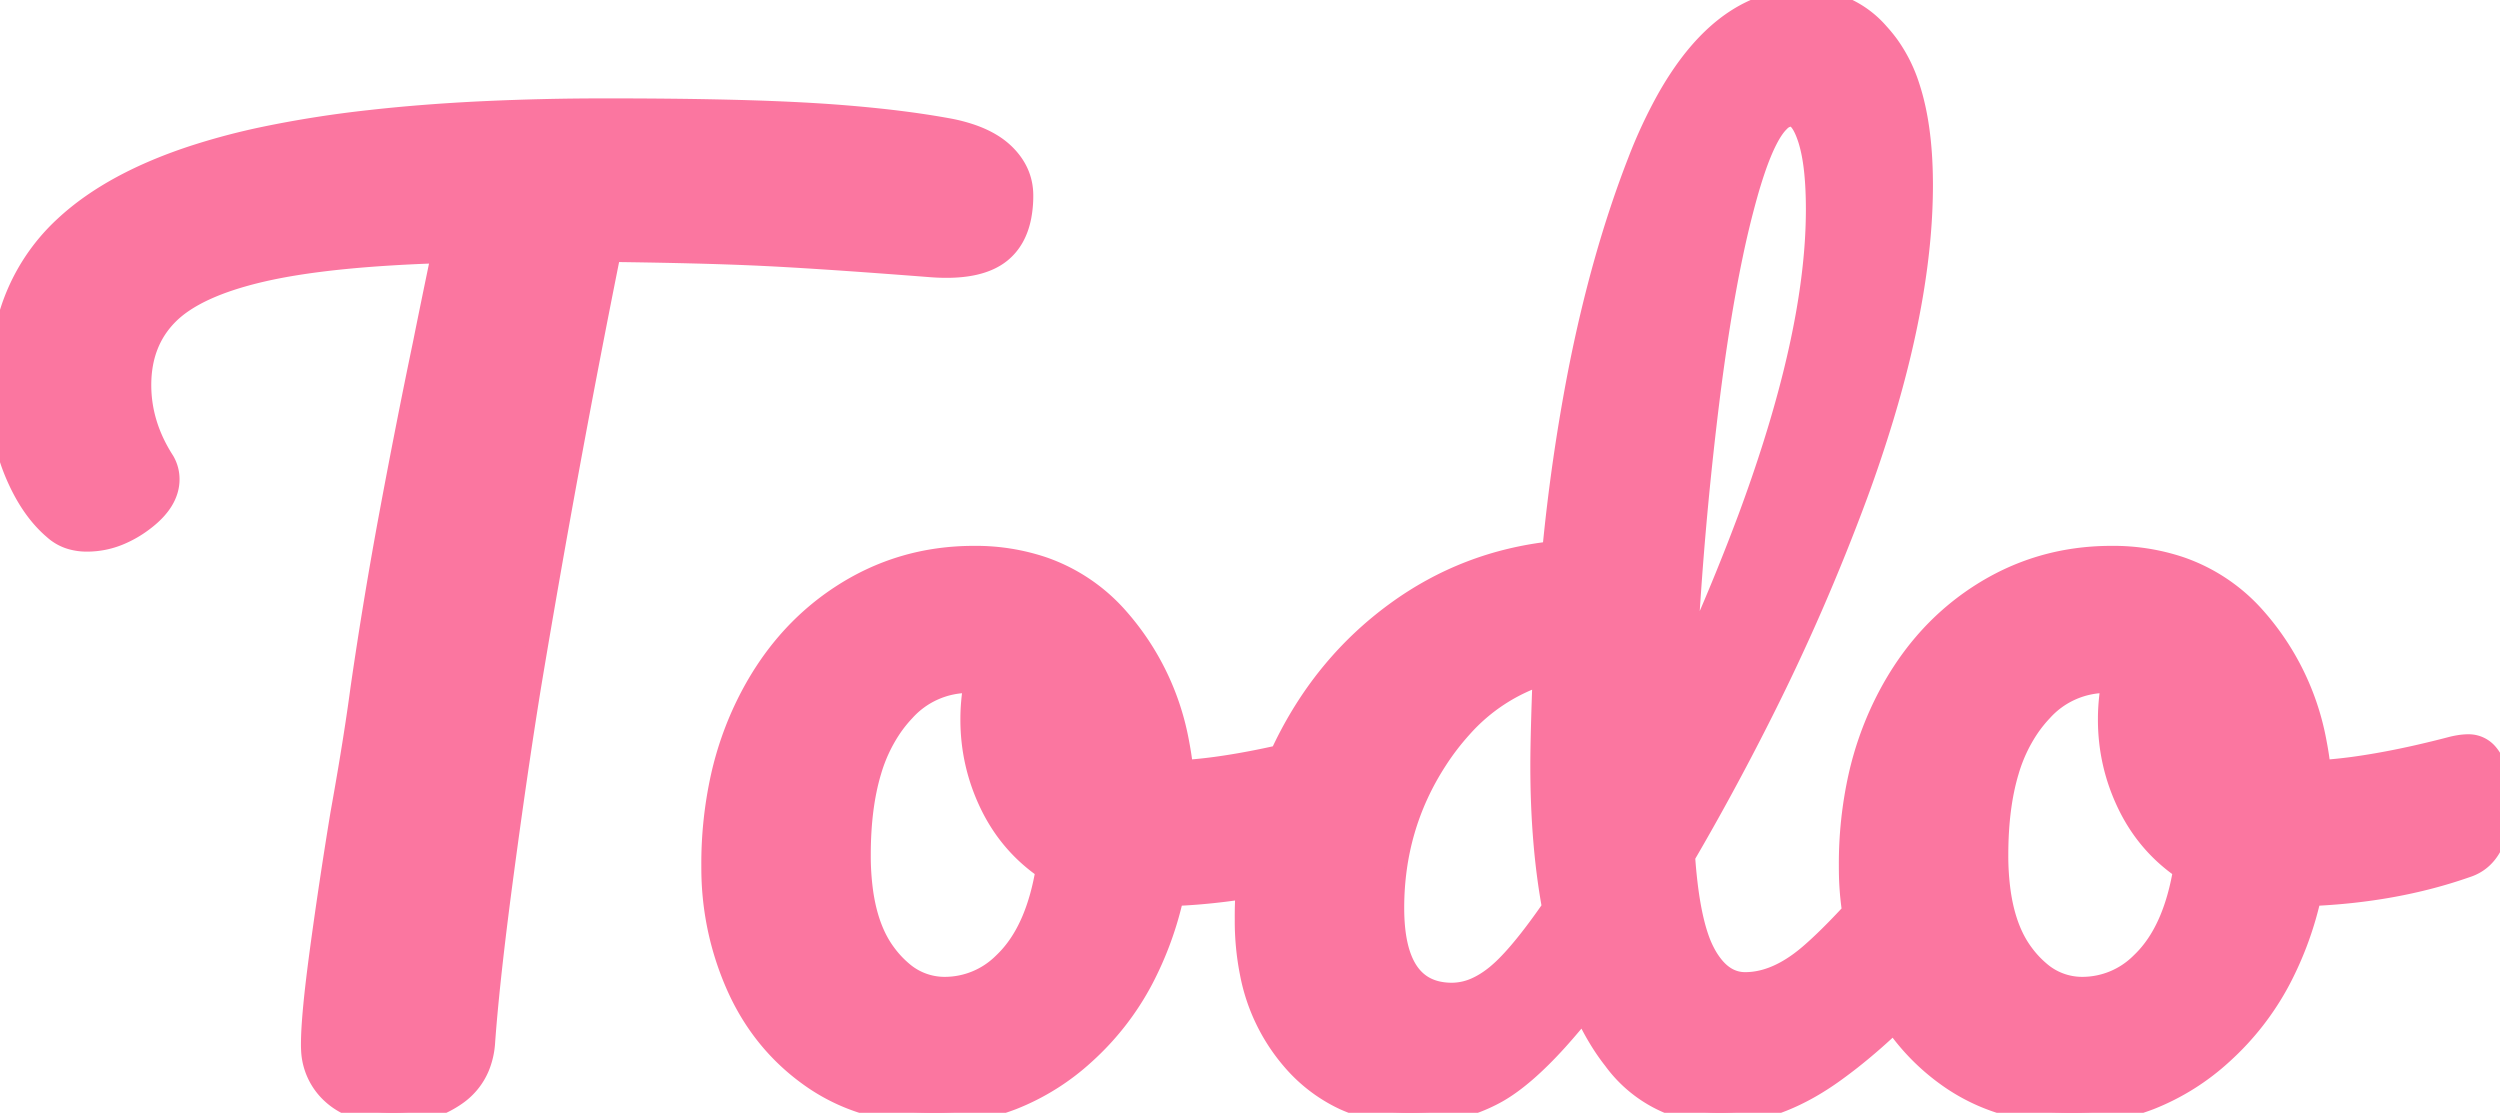 <svg width="106.151" height="47.251" viewBox="0 0 106.151 47.251" xmlns="http://www.w3.org/2000/svg"><g id="svgGroup" stroke-linecap="round" fill-rule="evenodd" font-size="9pt" stroke="#fb76a0" stroke-width="0.25mm" fill="#fb76a0" style="stroke:#fb76a0;stroke-width:0.25mm;fill:#fb76a0"><path d="M 52.005 37.817 A 21.445 21.445 0 0 0 52.946 37.68 A 16.469 16.469 0 0 0 52.901 39.05 A 11.266 11.266 0 0 0 53.123 41.347 A 7.872 7.872 0 0 0 54.876 44.975 A 6.541 6.541 0 0 0 57.08 46.663 A 6.652 6.652 0 0 0 59.901 47.25 A 8.768 8.768 0 0 0 61.162 47.162 A 6.781 6.781 0 0 0 63.576 46.35 Q 64.708 45.703 66.111 44.152 A 27.183 27.183 0 0 0 67.251 42.8 A 13.484 13.484 0 0 0 67.322 42.957 Q 67.866 44.126 68.537 44.976 A 5.527 5.527 0 0 0 73.051 47.25 A 6.519 6.519 0 0 0 73.467 47.237 Q 75.663 47.096 77.901 45.475 A 22.448 22.448 0 0 0 78.582 44.962 A 24.468 24.468 0 0 0 80.429 43.347 A 9.21 9.21 0 0 0 82.876 45.8 A 8.035 8.035 0 0 0 85.461 46.952 A 10.353 10.353 0 0 0 88.001 47.25 A 9.026 9.026 0 0 0 91.276 46.653 A 9.911 9.911 0 0 0 94.351 44.725 A 11.459 11.459 0 0 0 96.803 41.57 A 14.256 14.256 0 0 0 98.101 38 Q 101.701 37.85 104.701 36.8 Q 106.151 36.35 106.151 33.95 A 5.282 5.282 0 0 0 106.143 33.658 Q 106.123 33.295 106.051 32.983 A 2.714 2.714 0 0 0 105.801 32.3 A 1.58 1.58 0 0 0 105.63 32.043 A 1.027 1.027 0 0 0 104.801 31.65 Q 104.613 31.65 104.386 31.689 A 3.947 3.947 0 0 0 104.101 31.75 A 44.803 44.803 0 0 1 102.597 32.117 Q 101.426 32.38 100.39 32.539 A 21.544 21.544 0 0 1 98.501 32.75 A 13.829 13.829 0 0 0 98.327 31.57 A 10.93 10.93 0 0 0 95.776 26.275 A 7.491 7.491 0 0 0 92.569 24.109 A 8.907 8.907 0 0 0 89.651 23.65 Q 86.551 23.65 84.001 25.325 Q 81.451 27 80.001 29.975 A 13.786 13.786 0 0 0 78.954 32.972 A 17.018 17.018 0 0 0 78.551 36.75 A 14.138 14.138 0 0 0 78.552 36.968 A 12.277 12.277 0 0 0 78.693 38.73 A 53.542 53.542 0 0 1 78.681 38.743 Q 77.622 39.889 76.851 40.55 A 6.989 6.989 0 0 1 76.421 40.891 Q 75.243 41.75 74.101 41.75 A 1.58 1.58 0 0 1 73.328 41.554 Q 73.023 41.387 72.761 41.076 A 3.382 3.382 0 0 1 72.376 40.5 A 4.357 4.357 0 0 1 72.121 39.926 Q 71.805 39.058 71.63 37.697 A 23.187 23.187 0 0 1 71.501 36.35 A 110.603 110.603 0 0 0 74.69 30.481 A 90.191 90.191 0 0 0 78.851 20.95 A 58.987 58.987 0 0 0 79.939 17.704 Q 81.601 12.203 81.601 7.85 A 21.575 21.575 0 0 0 81.6 7.697 Q 81.583 5.329 81.044 3.694 A 6.253 6.253 0 0 0 80.176 1.95 A 6.09 6.09 0 0 0 79.754 1.434 A 4.123 4.123 0 0 0 76.601 0 A 5.126 5.126 0 0 0 74.908 0.282 Q 72.586 1.088 70.826 4.196 A 20.62 20.62 0 0 0 69.576 6.875 Q 68.029 10.85 67.059 15.769 A 80.147 80.147 0 0 0 65.951 23.45 Q 62.251 23.85 59.276 26.025 Q 56.301 28.2 54.601 31.625 A 16.469 16.469 0 0 0 54.376 32.099 A 44.803 44.803 0 0 1 54.297 32.117 Q 53.126 32.38 52.09 32.539 A 21.544 21.544 0 0 1 50.201 32.75 A 13.829 13.829 0 0 0 50.027 31.57 A 10.93 10.93 0 0 0 47.476 26.275 A 7.491 7.491 0 0 0 44.269 24.109 A 8.907 8.907 0 0 0 41.351 23.65 Q 38.251 23.65 35.701 25.325 Q 33.151 27 31.701 29.975 A 13.786 13.786 0 0 0 30.654 32.972 A 17.018 17.018 0 0 0 30.251 36.75 A 14.138 14.138 0 0 0 30.252 36.968 A 12.277 12.277 0 0 0 31.351 41.95 Q 32.451 44.35 34.576 45.8 A 8.035 8.035 0 0 0 37.161 46.952 A 10.353 10.353 0 0 0 39.701 47.25 A 9.026 9.026 0 0 0 42.976 46.653 A 9.911 9.911 0 0 0 46.051 44.725 A 11.459 11.459 0 0 0 48.503 41.57 A 14.256 14.256 0 0 0 49.801 38 A 26.153 26.153 0 0 0 52.005 37.817 Z M 41.234 5.745 A 6.847 6.847 0 0 0 40.301 5.5 A 33.512 33.512 0 0 0 39.595 5.378 Q 38.513 5.203 37.283 5.073 A 60.818 60.818 0 0 0 34.576 4.85 Q 31.301 4.65 25.801 4.65 A 110.341 110.341 0 0 0 20.43 4.773 Q 17.91 4.896 15.721 5.143 A 47.472 47.472 0 0 0 11.226 5.85 A 28.852 28.852 0 0 0 8.359 6.603 Q 4.797 7.749 2.776 9.625 A 8.32 8.32 0 0 0 0.441 13.329 A 10.541 10.541 0 0 0 0.001 16.45 Q 0.001 18.45 0.651 20.025 Q 1.301 21.6 2.301 22.45 A 1.85 1.85 0 0 0 3.042 22.863 A 2.367 2.367 0 0 0 3.701 22.95 A 3.536 3.536 0 0 0 5.027 22.689 A 4.564 4.564 0 0 0 6.026 22.125 Q 7.151 21.3 7.151 20.35 Q 7.151 19.95 6.951 19.6 Q 5.951 18.05 5.951 16.35 Q 5.951 14.5 7.126 13.325 Q 8.301 12.15 11.101 11.5 A 18.468 18.468 0 0 1 11.518 11.408 Q 13.333 11.031 15.943 10.843 A 69.301 69.301 0 0 1 18.801 10.7 Q 18.551 11.9 18.351 12.875 Q 18.151 13.85 18.001 14.6 Q 17.301 17.95 16.601 21.7 Q 15.901 25.45 15.351 29.25 A 85.572 85.572 0 0 1 15.139 30.734 Q 14.879 32.453 14.501 34.55 A 225.492 225.492 0 0 0 14.032 37.531 A 194.472 194.472 0 0 0 13.626 40.375 A 78.19 78.19 0 0 0 13.464 41.646 Q 13.321 42.849 13.274 43.652 A 12.076 12.076 0 0 0 13.251 44.35 A 3.593 3.593 0 0 0 13.256 44.55 A 2.634 2.634 0 0 0 14.151 46.45 A 2.743 2.743 0 0 0 14.698 46.827 Q 15.139 47.06 15.7 47.164 A 5.46 5.46 0 0 0 16.701 47.25 A 5.551 5.551 0 0 0 17.498 47.195 A 4.217 4.217 0 0 0 19.351 46.475 A 2.709 2.709 0 0 0 20.312 45.298 A 3.255 3.255 0 0 0 20.551 44.25 A 61.283 61.283 0 0 1 20.597 43.651 Q 20.814 41.028 21.351 37.025 Q 21.688 34.508 22.01 32.331 A 236.024 236.024 0 0 1 22.501 29.15 Q 24.051 19.85 25.901 10.65 Q 28.976 10.688 31.165 10.767 A 104.562 104.562 0 0 1 32.526 10.825 Q 34.419 10.919 37.424 11.139 A 482.697 482.697 0 0 1 39.551 11.3 A 9.333 9.333 0 0 0 39.796 11.315 Q 41.608 11.403 42.476 10.7 Q 43.128 10.171 43.32 9.195 A 4.637 4.637 0 0 0 43.401 8.3 Q 43.401 7.3 42.626 6.55 A 3.071 3.071 0 0 0 42.06 6.122 Q 41.697 5.905 41.234 5.745 Z M 76.051 4.9 A 0.751 0.751 0 0 0 75.538 5.145 Q 75.01 5.651 74.481 7.202 A 20.873 20.873 0 0 0 74.151 8.275 A 38.973 38.973 0 0 0 73.53 10.841 Q 73.249 12.182 72.998 13.747 A 94.685 94.685 0 0 0 72.526 17.1 A 152.508 152.508 0 0 0 71.724 25.556 A 172.294 172.294 0 0 0 71.551 28.5 A 93.927 93.927 0 0 0 74.258 22.017 Q 76.667 15.521 77.07 10.746 A 21.995 21.995 0 0 0 77.151 8.9 Q 77.151 7.139 76.871 6.109 A 4.618 4.618 0 0 0 76.826 5.95 A 4.347 4.347 0 0 0 76.699 5.593 Q 76.452 4.989 76.143 4.911 A 0.379 0.379 0 0 0 76.051 4.9 Z M 41.401 28.95 L 41.151 28.95 A 3.686 3.686 0 0 0 38.392 30.172 A 5.697 5.697 0 0 0 37.826 30.875 A 6.643 6.643 0 0 0 36.955 32.739 Q 36.501 34.249 36.501 36.3 A 11.28 11.28 0 0 0 36.603 37.874 Q 36.832 39.498 37.576 40.5 A 4.423 4.423 0 0 0 38.284 41.265 A 2.765 2.765 0 0 0 40.101 41.95 A 3.544 3.544 0 0 0 42.613 40.919 A 4.863 4.863 0 0 0 42.876 40.65 Q 44.051 39.35 44.451 36.9 Q 42.901 35.85 42.076 34.15 Q 41.251 32.45 41.251 30.55 Q 41.251 29.75 41.401 28.95 Z M 89.701 28.95 L 89.451 28.95 A 3.686 3.686 0 0 0 86.692 30.172 A 5.697 5.697 0 0 0 86.126 30.875 A 6.643 6.643 0 0 0 85.255 32.739 Q 84.801 34.249 84.801 36.3 A 11.28 11.28 0 0 0 84.903 37.874 Q 85.132 39.498 85.876 40.5 A 4.423 4.423 0 0 0 86.584 41.265 A 2.765 2.765 0 0 0 88.401 41.95 A 3.544 3.544 0 0 0 90.913 40.919 A 4.863 4.863 0 0 0 91.176 40.65 Q 92.351 39.35 92.751 36.9 Q 91.201 35.85 90.376 34.15 Q 89.551 32.45 89.551 30.55 Q 89.551 29.75 89.701 28.95 Z M 61.651 42.2 A 2.544 2.544 0 0 0 62.719 41.955 Q 63.07 41.794 63.421 41.527 A 4.806 4.806 0 0 0 63.551 41.425 A 6.296 6.296 0 0 0 64.122 40.887 Q 64.907 40.062 65.951 38.55 Q 65.451 35.85 65.451 32.5 Q 65.451 31.3 65.551 28.6 A 7.81 7.81 0 0 0 62.043 30.878 A 10.703 10.703 0 0 0 60.976 32.275 Q 59.151 35.1 59.151 38.55 Q 59.151 42.098 61.512 42.197 A 3.285 3.285 0 0 0 61.651 42.2 Z" vector-effect="non-scaling-stroke"/></g></svg>
